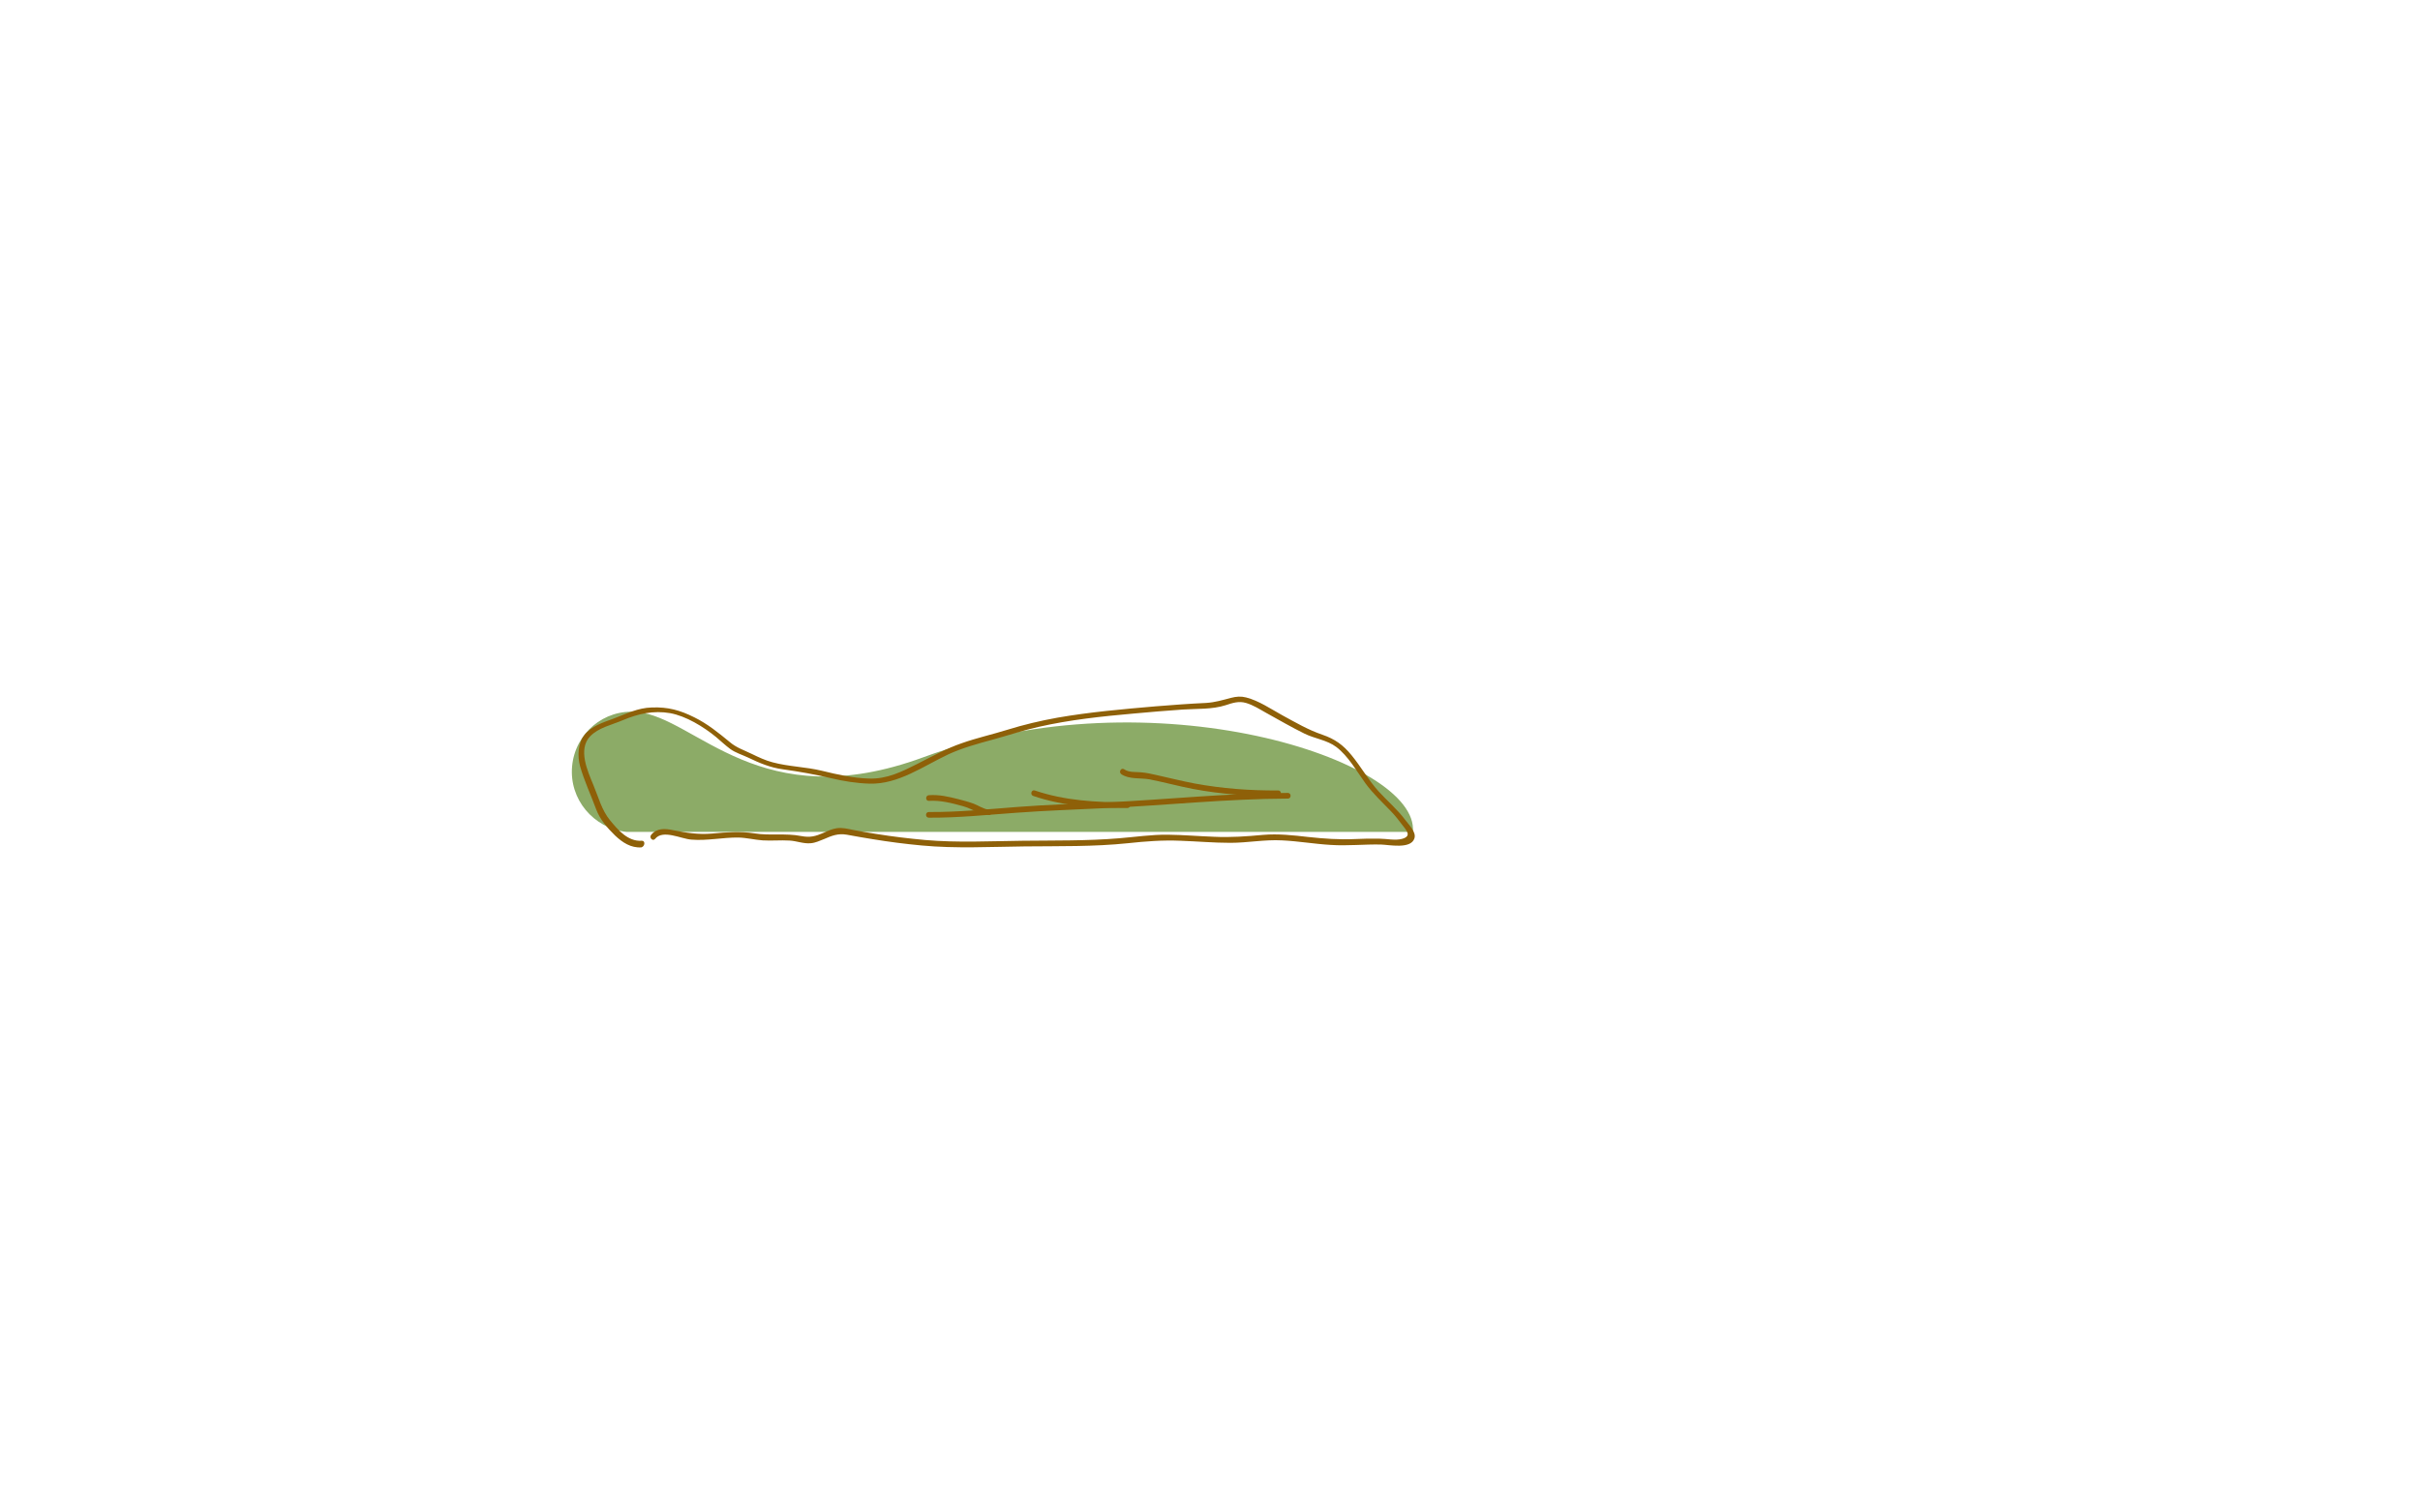 <?xml version="1.0" encoding="utf-8"?>
<!-- Generator: Adobe Illustrator 18.1.1, SVG Export Plug-In . SVG Version: 6.00 Build 0)  -->
<svg version="1.1" id="Layer_1" xmlns="http://www.w3.org/2000/svg" xmlns:xlink="http://www.w3.org/1999/xlink" x="0px" y="0px"
	 viewBox="0 0 1280 800" enable-background="new 0 0 1280 800" xml:space="preserve">
<path fill="#8CAB67" d="M747.3,440H331.2c-17.4-2-30.2-17.3-28.6-34.7s16.8-30.4,34.4-28.7c31.5,2.9,64.7,55.9,151.5,23.9
	C609.6,355.8,750.8,402,747.3,440z"/>
<g>
	<g>
		<path fill="#8E6008" d="M339.4,444.7c-7.3,0.5-12.6-5.8-16.8-10.9c-4.4-5.4-6.1-12.3-8.8-18.7c-3-7.3-8.2-18.7-1.7-25.6
			c4.5-4.7,11.6-6.1,17.4-8.6c8-3.4,16.2-5.2,24.9-3.7c8.4,1.5,17.7,7.2,24.3,12.6c2.5,2.1,4.9,4.4,7.6,6.4c2.8,2,6.2,3,9.4,4.5
			c6,2.9,11.7,5.3,18.3,6.2c8.7,1.2,17,2.7,25.5,4.7c6.7,1.6,13.6,2.7,20.5,2.9c15.2,0.4,28.4-9.3,41.6-15.5
			c7.6-3.5,15.5-5.6,23.5-7.8c8.1-2.2,16-4.9,24.1-6.7c16.6-3.8,33.6-5.6,50.6-7.1c8.6-0.8,17.2-1.5,25.8-2.1
			c7.5-0.5,15.5,0,22.7-2.3c3.6-1.2,6.9-2.3,10.7-1.2c3.8,1.1,7.2,3.3,10.6,5.2c6.7,3.7,13.4,7.6,20.3,11c5.4,2.7,12,3.4,16.9,7.1
			c6.4,4.9,10.7,12.7,15.4,19.2c4.1,5.6,9,10.1,13.8,15.1c2,2.1,3.8,4.4,5.6,6.8c2.2,2.9,5.4,6,0,7.5c-3.5,1-8.4-0.1-12-0.1
			c-4.3-0.1-8.5,0-12.8,0.2c-8.4,0.4-16.5-0.2-24.9-1.1c-7.9-0.9-15.9-1.8-23.9-1.1c-8.6,0.8-17,1.4-25.7,1
			c-8.2-0.3-16.4-1-24.6-1.1c-8.7-0.1-17.2,1.2-25.9,1.9c-16.9,1.4-33.9,1.1-50.9,1.3c-17.2,0.2-34.4,1.1-51.6-0.4
			c-8.6-0.8-17.2-1.8-25.8-3.2c-4-0.6-8-1.3-12.1-2.1c-3-0.6-5.9-1.4-9-0.9c-2.4,0.4-4.6,1.4-6.8,2.4c-4.4,1.9-7.1,2.6-11.9,1.7
			c-8.1-1.6-16.5-0.1-24.6-1.4c-7.7-1.2-14.9-0.6-22.6,0.1c-7.2,0.6-13.5-0.4-20.5-1.8c-4.2-0.9-8.7-1.2-11.6,2.5
			c-1.2,1.5,0.9,3.6,2.1,2.1c4.1-5.1,13.7,0,19.2,0.4c8.3,0.7,16.6-1.2,24.9-1.1c4.3,0.1,8.5,1.2,12.8,1.5c4.7,0.3,9.5-0.2,14.2,0.1
			c3.8,0.2,7.5,1.8,11.3,1.4c2.4-0.2,4.7-1.3,7-2.2c4.1-1.8,7.4-3.1,12-2.3c4.6,0.8,9.2,1.7,13.9,2.4c8.5,1.4,17.1,2.5,25.7,3.3
			c18.1,1.7,36.2,0.7,54.4,0.5c18.3-0.2,36.5,0.2,54.7-1.7c9.3-1,18.3-1.7,27.7-1.3c8.8,0.3,17.6,1.1,26.5,1.1
			c9.1,0,18.1-1.8,27.3-1.3c8.6,0.4,17.1,1.9,25.7,2.4c8.9,0.6,17.8-0.4,26.6-0.2c4.2,0.1,15.8,2.6,17.7-3.2
			c1.2-3.4-3.1-7.4-4.9-9.9c-4.2-5.6-9.5-10-14.1-15.1c-5.3-5.9-9.2-12.9-14.2-19c-4.5-5.5-8.8-8.6-15.5-10.9
			c-7.6-2.6-14.2-6.5-21.2-10.3c-6-3.3-12.4-7.7-19.1-9.4c-2.7-0.7-5.2-0.5-7.9,0.2c-4.6,1.2-8.5,2.4-13.2,2.7
			c-8.9,0.4-17.9,1.1-26.8,1.8c-17.3,1.5-34.7,3-51.9,6c-8.9,1.6-17.8,3.7-26.5,6.4c-8,2.5-16.2,4.3-24.1,7.1
			c-8.2,2.8-15.9,7.1-23.6,11c-8.2,4.1-15.9,8-25.3,7.7c-8.5-0.2-16.8-2.1-25-4.1c-8.6-2.1-17.7-2.2-26.2-4.5
			c-3.8-1-7.4-2.7-10.9-4.4c-4.1-2-8.2-3.3-11.7-6.3c-6.1-5-11.7-9.6-18.8-13.1c-7.6-3.8-13.9-5.5-22.4-5.2
			c-7.5,0.2-13.4,3.3-20.3,5.9c-5.4,2-11.7,3.9-15.4,8.7c-3.5,4.4-3.7,11.2-2.3,16.4c2.2,7.8,5.7,15.2,8.5,22.8
			c2,5.4,5.9,9.9,10,13.9c3.9,3.7,8.4,6.7,14,6.3C341.3,447.5,341.3,444.5,339.4,444.7L339.4,444.7z"/>
	</g>
</g>
<g>
	<g>
		<path fill="#8E6008" d="M491.3,432.5c15.4,0.1,30.7-1.5,46.1-2.6c16-1.2,32-1.7,48.1-2.5c31.9-1.5,63.7-4.9,95.7-5
			c1.9,0,1.9-3,0-3c-32,0.1-63.8,3.5-95.7,5c-15.7,0.7-31.4,1.2-47.1,2.4c-15.7,1.2-31.3,2.8-47.1,2.7
			C489.3,429.5,489.3,432.5,491.3,432.5L491.3,432.5z"/>
	</g>
</g>
<g>
	<g>
		<path fill="#8E6008" d="M676.1,418.1c-14.9,0.1-29.7-1-44.3-3.7c-6.8-1.3-13.5-3-20.3-4.5c-2.6-0.6-5.3-1.2-8-1.4
			c-3.1-0.3-6.2,0.2-8.9-1.6c-1.6-1.1-3.1,1.5-1.5,2.6c4.1,2.8,10.1,1.9,14.8,2.7c7.7,1.5,15.3,3.6,23.1,5.1
			c14.9,2.8,30,3.9,45.1,3.8C678,421.1,678,418.1,676.1,418.1L676.1,418.1z"/>
	</g>
</g>
<g>
	<g>
		<path fill="#8E6008" d="M596.3,424.4c-16.6,0-33.1-0.9-49-6.3c-1.8-0.6-2.6,2.3-0.8,2.9c16.1,5.5,32.9,6.4,49.8,6.4
			C598.2,427.4,598.3,424.4,596.3,424.4L596.3,424.4z"/>
	</g>
</g>
<g>
	<g>
		<path fill="#8E6008" d="M522.9,428.2c-2.7-0.2-5.4-2.2-7.9-3.1c-2.7-1-5.4-1.7-8.1-2.4c-5.1-1.3-10.2-2.5-15.6-2.1
			c-1.9,0.1-1.9,3.1,0,3c6.1-0.4,12.2,1.2,18,2.8c4.6,1.3,8.9,4.3,13.6,4.7C524.8,431.4,524.8,428.4,522.9,428.2L522.9,428.2z"/>
	</g>
</g>
</svg>
